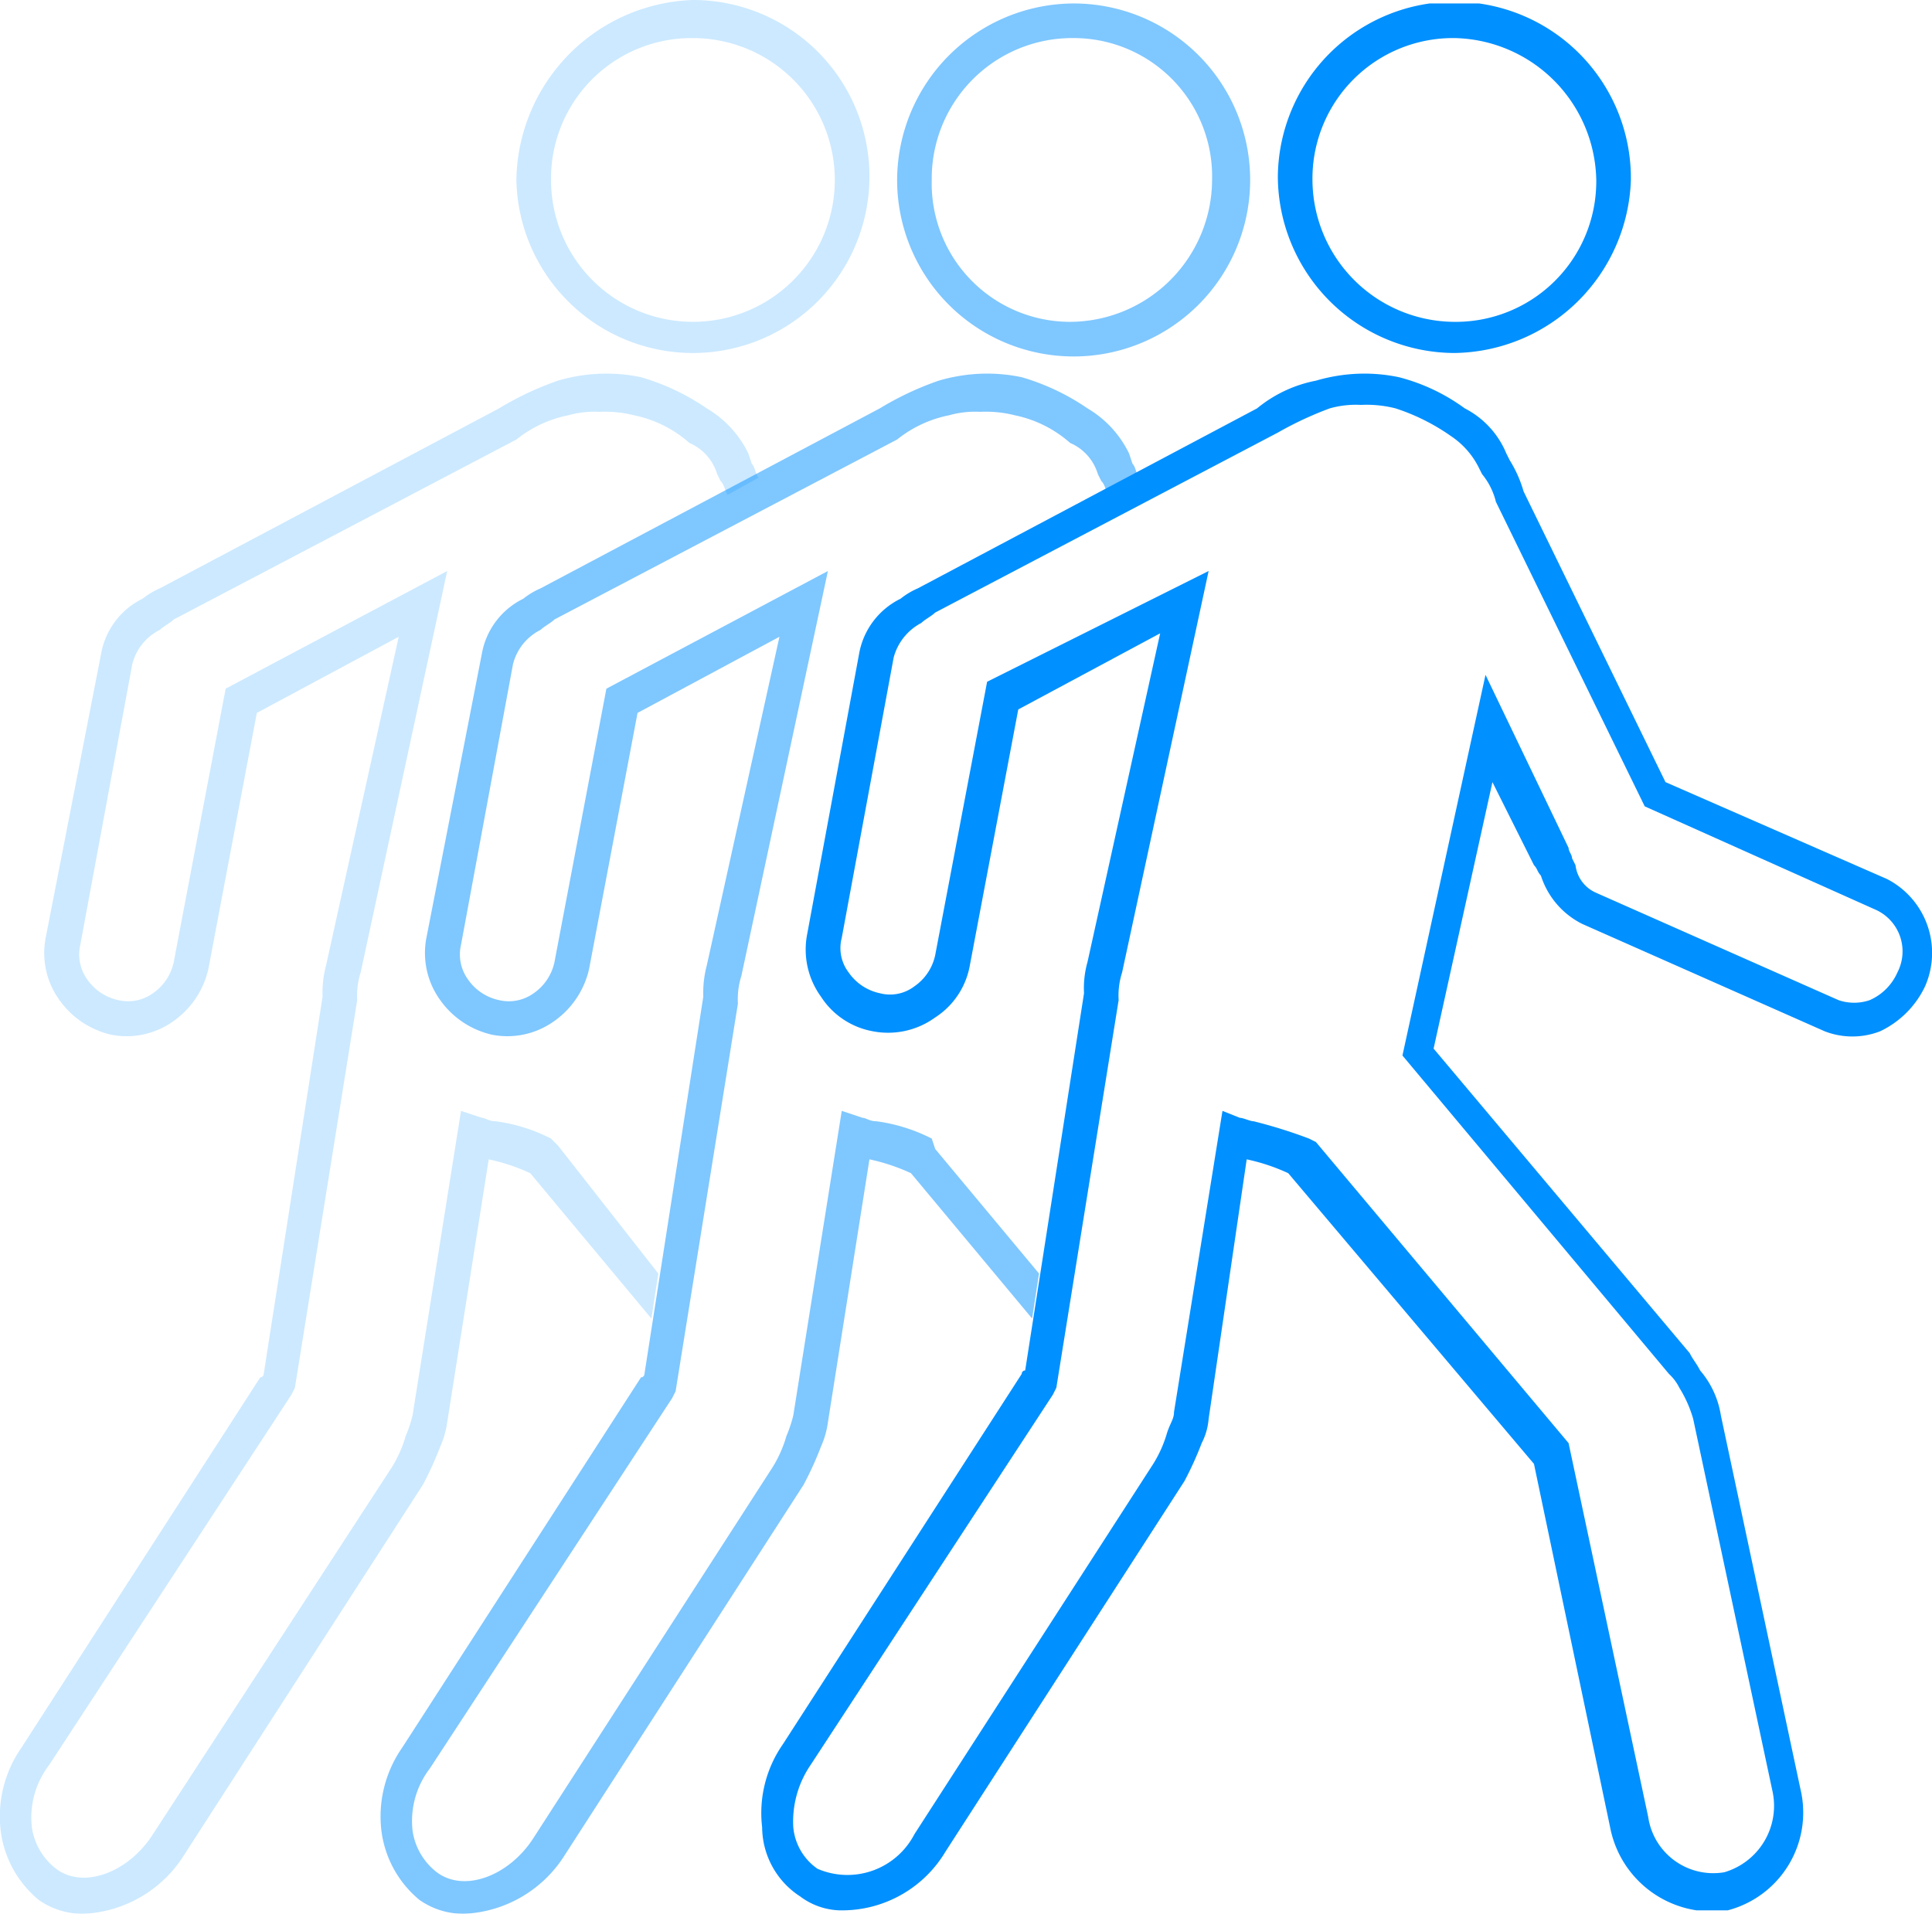 <svg xmlns="http://www.w3.org/2000/svg" viewBox="0 0 55.82 55.3"><defs><style>.a{fill:none}.b{opacity:.2}.c{fill:#0090ff}.d{opacity:.5}.e{clip-path:url(#a)}</style><clipPath id="a" transform="translate(-.08 .1)"><path class="a" d="M22 0h34v55.1H22z"/></clipPath></defs><title>motion</title><g class="b"><circle class="a" cx="20.03" cy="5.2" r="4.1"/><path class="a" d="M20.72 13.5a2.36 2.36 0 0 0-.8-.9 6 6 0 0 0-1.6-.8 3.4 3.4 0 0 0-1-.1 2.77 2.77 0 0 0-.9.1 10.09 10.09 0 0 0-1.5.7l-9.9 5.2a1.08 1.08 0 0 1-.4.5 1.59 1.59 0 0 0-.8 1l-1.5 8.1a1.16 1.16 0 0 0 .2 1 1.46 1.46 0 0 0 .9.6 1.16 1.16 0 0 0 1-.2 1.46 1.46 0 0 0 .6-.9l1.5-7.9 6.4-3.4-2.5 11.6a2.2 2.2 0 0 0-.1.8l-1.8 11.2-.1.2-7 10.7a4.07 4.07 0 0 0-.5 1.8 1.64 1.64 0 0 0 .7 1.2 2.18 2.18 0 0 0 2.8-1l6.9-10.7a3.55 3.55 0 0 0 .4-.9c.1-.3.2-.4.2-.6l1.4-8.7.5.2c.1 0 .3.1.4.1a14.24 14.24 0 0 1 1.6.5l.2.1 3 3.6 1.3-7.8a2.77 2.77 0 0 1 .1-.9l2.1-9.5-4.1 2.2-1.4 7.4a2.26 2.26 0 0 1-1 1.5 2.32 2.32 0 0 1-1.8.4 2.26 2.26 0 0 1-1.5-1 2.32 2.32 0 0 1-.4-1.8l1.5-8.1a2.2 2.2 0 0 1 1.2-1.6 2.19 2.19 0 0 1 .5-.3l5.5-2.9c-.1-.1-.1-.2-.2-.4z"/><circle class="a" cx="31.03" cy="5.2" r="4.1"/><path class="c" d="M20.02 10.2a5.1 5.1 0 1 0 0-10.2 5.28 5.28 0 0 0-5.1 5.2 5.1 5.1 0 0 0 5.1 5zm0-9.1a4.1 4.1 0 1 1-4.1 4.1 4.06 4.06 0 0 1 4.1-4.1zM16.12 33.1l-.2-.2a4.94 4.94 0 0 0-1.6-.5c-.2 0-.3-.1-.4-.1l-.6-.2-1.4 8.8a3.93 3.93 0 0 1-.2.6 3.55 3.55 0 0 1-.4.9L4.42 53c-.7 1.1-2 1.6-2.8 1a1.85 1.85 0 0 1-.7-1.2 2.5 2.5 0 0 1 .5-1.8l7-10.7.1-.2 1.8-11.2a2.2 2.2 0 0 1 .1-.8l2.5-11.6-6.4 3.4-1.5 7.9a1.46 1.46 0 0 1-.6.9 1.23 1.23 0 0 1-1 .2 1.46 1.46 0 0 1-.9-.6 1.23 1.23 0 0 1-.2-1l1.5-8.1a1.52 1.52 0 0 1 .8-1c.1-.1.3-.2.4-.3l9.9-5.2a3.48 3.48 0 0 1 1.5-.7 2.77 2.77 0 0 1 .9-.1 3.4 3.4 0 0 1 1 .1 3.46 3.46 0 0 1 1.6.8 1.42 1.42 0 0 1 .8.9l.1.2c.1.1.1.2.2.4l.9-.5c-.1-.1-.1-.3-.2-.4l-.1-.3a3.06 3.06 0 0 0-1.2-1.3 6.63 6.63 0 0 0-1.9-.9 4.87 4.87 0 0 0-1.2-.1 5 5 0 0 0-1.2.2 8.86 8.86 0 0 0-1.7.8L4.62 17a2.19 2.19 0 0 0-.5.3 2.2 2.2 0 0 0-1.2 1.6l-1.6 8.2a2.32 2.32 0 0 0 .4 1.8 2.52 2.52 0 0 0 1.5 1 2.32 2.32 0 0 0 1.8-.4 2.52 2.52 0 0 0 1-1.5l1.4-7.4 4.1-2.2-2.1 9.5a3.08 3.08 0 0 0-.1.9l-1.7 10.9a.1.1 0 0 1-.1.1L.62 50.5a3.48 3.48 0 0 0-.6 2.4 3.09 3.09 0 0 0 1.1 2 2.2 2.2 0 0 0 1.3.4 3.62 3.62 0 0 0 2.9-1.7l6.9-10.7a9.74 9.74 0 0 0 .5-1.1 2.54 2.54 0 0 0 .2-.7l1.2-7.6a5.64 5.64 0 0 1 1.2.4l3.5 4.2.2-1.3z"/></g><g class="d"><path class="a" d="M31.42 27.9l2.1-9.5-4.1 2.2-1.4 7.4a2.26 2.26 0 0 1-1 1.5 2.32 2.32 0 0 1-1.8.4 2.26 2.26 0 0 1-1.5-1 2.32 2.32 0 0 1-.4-1.8l1.5-8.1a2.2 2.2 0 0 1 1.2-1.6 2.19 2.19 0 0 1 .5-.3l5.5-2.9c-.1-.1-.1-.2-.2-.4l-.1-.2a2.36 2.36 0 0 0-.8-.9 6 6 0 0 0-1.6-.8 3.4 3.4 0 0 0-1-.1 2.77 2.77 0 0 0-.9.1 10.09 10.09 0 0 0-1.5.7l-9.9 5.2c-.1.1-.3.2-.4.3a1.59 1.59 0 0 0-.8 1l-1.5 8.1a1.16 1.16 0 0 0 .2 1 1.46 1.46 0 0 0 .9.6 1.16 1.16 0 0 0 1-.2 1.46 1.46 0 0 0 .6-.9l1.5-7.9 6.4-3.4-2.5 11.7a2.2 2.2 0 0 0-.1.8l-1.8 11.2-.1.2-7 10.7a2.9 2.9 0 0 0-.5 1.8 1.64 1.64 0 0 0 .7 1.2 2.18 2.18 0 0 0 2.8-1l6.9-10.7a3.55 3.55 0 0 0 .4-.9c.1-.3.2-.4.2-.6l1.4-8.7.5.2c.1 0 .3.1.4.1a14.24 14.24 0 0 1 1.6.5l.2.1 3 3.6 1.3-7.8a3.08 3.08 0 0 1 .1-.9z"/><circle class="a" cx="42.02" cy="5.2" r="4.1"/><circle class="a" cx="31.03" cy="5.2" r="4.1"/><path class="a" d="M26.62 18.2a1.59 1.59 0 0 0-.8 1l-1.5 8.1a1.16 1.16 0 0 0 .2 1 1.46 1.46 0 0 0 .9.6 1.16 1.16 0 0 0 1-.2 1.46 1.46 0 0 0 .6-.9l1.5-7.9 6.4-3.4-2.5 11.6a2.2 2.2 0 0 0-.1.8l-1.8 11.2-.1.2-7 10.7a2.9 2.9 0 0 0-.5 1.8 1.64 1.64 0 0 0 .7 1.2 2.18 2.18 0 0 0 2.8-1l6.9-10.7a3.55 3.55 0 0 0 .4-.9c.1-.3.2-.4.2-.6l1.4-8.7.5.2c.1 0 .3.1.4.1a14.24 14.24 0 0 1 1.6.5l.2.1 7.3 8.7 2.3 10.8a1.9 1.9 0 0 0 2.2 1.6 2 2 0 0 0 1.4-2.3L48.92 41a3.55 3.55 0 0 0-.4-.9 1.38 1.38 0 0 0-.3-.4l-7.7-9.2 2.4-11 2.4 5c0 .1.1.2.1.3l.1.2a1 1 0 0 0 .6.8l7 3.1a1.39 1.39 0 0 0 .9 0 1.55 1.55 0 0 0 .8-.8 1.32 1.32 0 0 0-.6-1.8l-6.7-3-4.3-8.8a2 2 0 0 0-.4-.8l-.1-.2a2.36 2.36 0 0 0-.8-.9 6 6 0 0 0-1.6-.8 3.4 3.4 0 0 0-1-.1 2.77 2.77 0 0 0-.9.1 10.09 10.09 0 0 0-1.5.7l-9.9 5.2a1.08 1.08 0 0 1-.4.5z"/><path class="c" d="M25.92 5.2a5.1 5.1 0 1 0 5.1-5.1 5.12 5.12 0 0 0-5.1 5.1zm9.1 0a4.12 4.12 0 0 1-4.1 4.1 4 4 0 0 1-4-4.1 4.06 4.06 0 0 1 4.1-4.1 4 4 0 0 1 4 4.1zM23.22 42.9a9.74 9.74 0 0 0 .5-1.1 2.54 2.54 0 0 0 .2-.7l1.2-7.6a5.64 5.64 0 0 1 1.2.4l3.5 4.2.2-1.3-3-3.6-.1-.3a4.94 4.94 0 0 0-1.6-.5c-.2 0-.3-.1-.4-.1l-.6-.2-1.4 8.8a3.93 3.93 0 0 1-.2.6 3.55 3.55 0 0 1-.4.9l-6.9 10.7c-.7 1.1-2 1.6-2.8 1a1.85 1.85 0 0 1-.7-1.2 2.5 2.5 0 0 1 .5-1.8l7-10.7.1-.2 1.8-11.2a2.2 2.2 0 0 1 .1-.8l2.5-11.7-6.4 3.4-1.5 7.9a1.46 1.46 0 0 1-.6.9 1.23 1.23 0 0 1-1 .2 1.46 1.46 0 0 1-.9-.6 1.23 1.23 0 0 1-.2-1l1.5-8.1a1.52 1.52 0 0 1 .8-1c.1-.1.3-.2.4-.3l9.9-5.2a3.48 3.48 0 0 1 1.5-.7 2.77 2.77 0 0 1 .9-.1 3.4 3.4 0 0 1 1 .1 3.46 3.46 0 0 1 1.6.8 1.42 1.42 0 0 1 .8.9l.1.2c.1.1.1.2.2.4l.9-.5c-.1-.1-.1-.3-.2-.4l-.1-.3a3.06 3.06 0 0 0-1.2-1.3 6.63 6.63 0 0 0-1.9-.9 4.87 4.87 0 0 0-1.2-.1 5 5 0 0 0-1.2.2 8.86 8.86 0 0 0-1.7.8l-9.8 5.2a2.19 2.19 0 0 0-.5.3 2.2 2.2 0 0 0-1.2 1.6l-1.6 8.2a2.32 2.32 0 0 0 .4 1.8 2.52 2.52 0 0 0 1.5 1 2.32 2.32 0 0 0 1.8-.4 2.52 2.52 0 0 0 1-1.5l1.4-7.4 4.1-2.2-2.1 9.5a3.08 3.08 0 0 0-.1.9l-1.7 10.9a.1.1 0 0 1-.1.1l-6.9 10.7a3.48 3.48 0 0 0-.6 2.4 3.09 3.09 0 0 0 1.1 2 2.2 2.2 0 0 0 1.3.4 3.62 3.62 0 0 0 2.9-1.7z"/></g><path class="e c" d="M42.02 10.2a5.12 5.12 0 0 1-5.1-5.1 5.1 5.1 0 0 1 10.2.1 5.17 5.17 0 0 1-5.1 5zm0-9.1a4.06 4.06 0 0 0-4.1 4.1 4.12 4.12 0 0 0 4.1 4.1 4.06 4.06 0 0 0 4.1-4.1 4.18 4.18 0 0 0-4.1-4.1zM24.42 55.2a2 2 0 0 1-1.3-.4 2.4 2.4 0 0 1-1.1-2 3.48 3.48 0 0 1 .6-2.4l6.9-10.7a.1.1 0 0 1 .1-.1l1.7-10.9a2.77 2.77 0 0 1 .1-.9l2.1-9.5-4.1 2.2-1.4 7.4a2.26 2.26 0 0 1-1 1.5 2.32 2.32 0 0 1-1.8.4 2.26 2.26 0 0 1-1.5-1 2.32 2.32 0 0 1-.4-1.8l1.5-8.1a2.2 2.2 0 0 1 1.2-1.6 2.19 2.19 0 0 1 .5-.3l9.8-5.2a3.81 3.81 0 0 1 1.7-.8 5 5 0 0 1 1.2-.2 4.87 4.87 0 0 1 1.2.1 5.57 5.57 0 0 1 1.9.9 2.56 2.56 0 0 1 1.2 1.3l.1.2a3.55 3.55 0 0 1 .4.9l4.1 8.4 6.4 2.8a2.4 2.4 0 0 1 1.1 3.1 2.73 2.73 0 0 1-1.3 1.3 2.21 2.21 0 0 1-1.6 0l-7-3.1a2.36 2.36 0 0 1-1.2-1.4c-.1-.1-.1-.2-.2-.3l-1.2-2.4-1.7 7.7 7.4 8.8c.1.2.2.3.3.5a2.62 2.62 0 0 1 .6 1.3l2.3 10.8a2.92 2.92 0 0 1-2.1 3.5 3 3 0 0 1-3.4-2.4l-2.2-10.5-7.1-8.4a5.64 5.64 0 0 0-1.2-.4l-1.1 7.5a1.85 1.85 0 0 1-.2.7 9.74 9.74 0 0 1-.5 1.1l-6.9 10.7a3.48 3.48 0 0 1-2.9 1.7zm10.5-38.7l-2.5 11.6a2.2 2.2 0 0 0-.1.8l-1.8 11.2-.1.2-7 10.7a2.9 2.9 0 0 0-.5 1.8 1.64 1.64 0 0 0 .7 1.2 2.18 2.18 0 0 0 2.8-1l6.9-10.7a3.55 3.55 0 0 0 .4-.9c.1-.3.2-.4.2-.6l1.4-8.7.5.2c.1 0 .3.1.4.1a14.24 14.24 0 0 1 1.6.5l.2.1 7.3 8.7 2.3 10.8a1.9 1.9 0 0 0 2.2 1.6 2 2 0 0 0 1.4-2.3L48.92 41a3.55 3.55 0 0 0-.4-.9 1.38 1.38 0 0 0-.3-.4l-7.7-9.2 2.4-11 2.4 5c0 .1.1.2.1.3l.1.2a1 1 0 0 0 .6.8l7 3.1a1.39 1.39 0 0 0 .9 0 1.55 1.55 0 0 0 .8-.8 1.32 1.32 0 0 0-.6-1.8l-6.7-3-4.3-8.8a2 2 0 0 0-.4-.8l-.1-.2a2.36 2.36 0 0 0-.8-.9 6 6 0 0 0-1.6-.8 3.4 3.4 0 0 0-1-.1 2.77 2.77 0 0 0-.9.1 10.09 10.09 0 0 0-1.5.7l-9.9 5.2c-.1.1-.3.2-.4.3a1.59 1.59 0 0 0-.8 1l-1.5 8.1a1.16 1.16 0 0 0 .2 1 1.46 1.46 0 0 0 .9.6 1.16 1.16 0 0 0 1-.2 1.46 1.46 0 0 0 .6-.9l1.5-7.9z"/></svg>